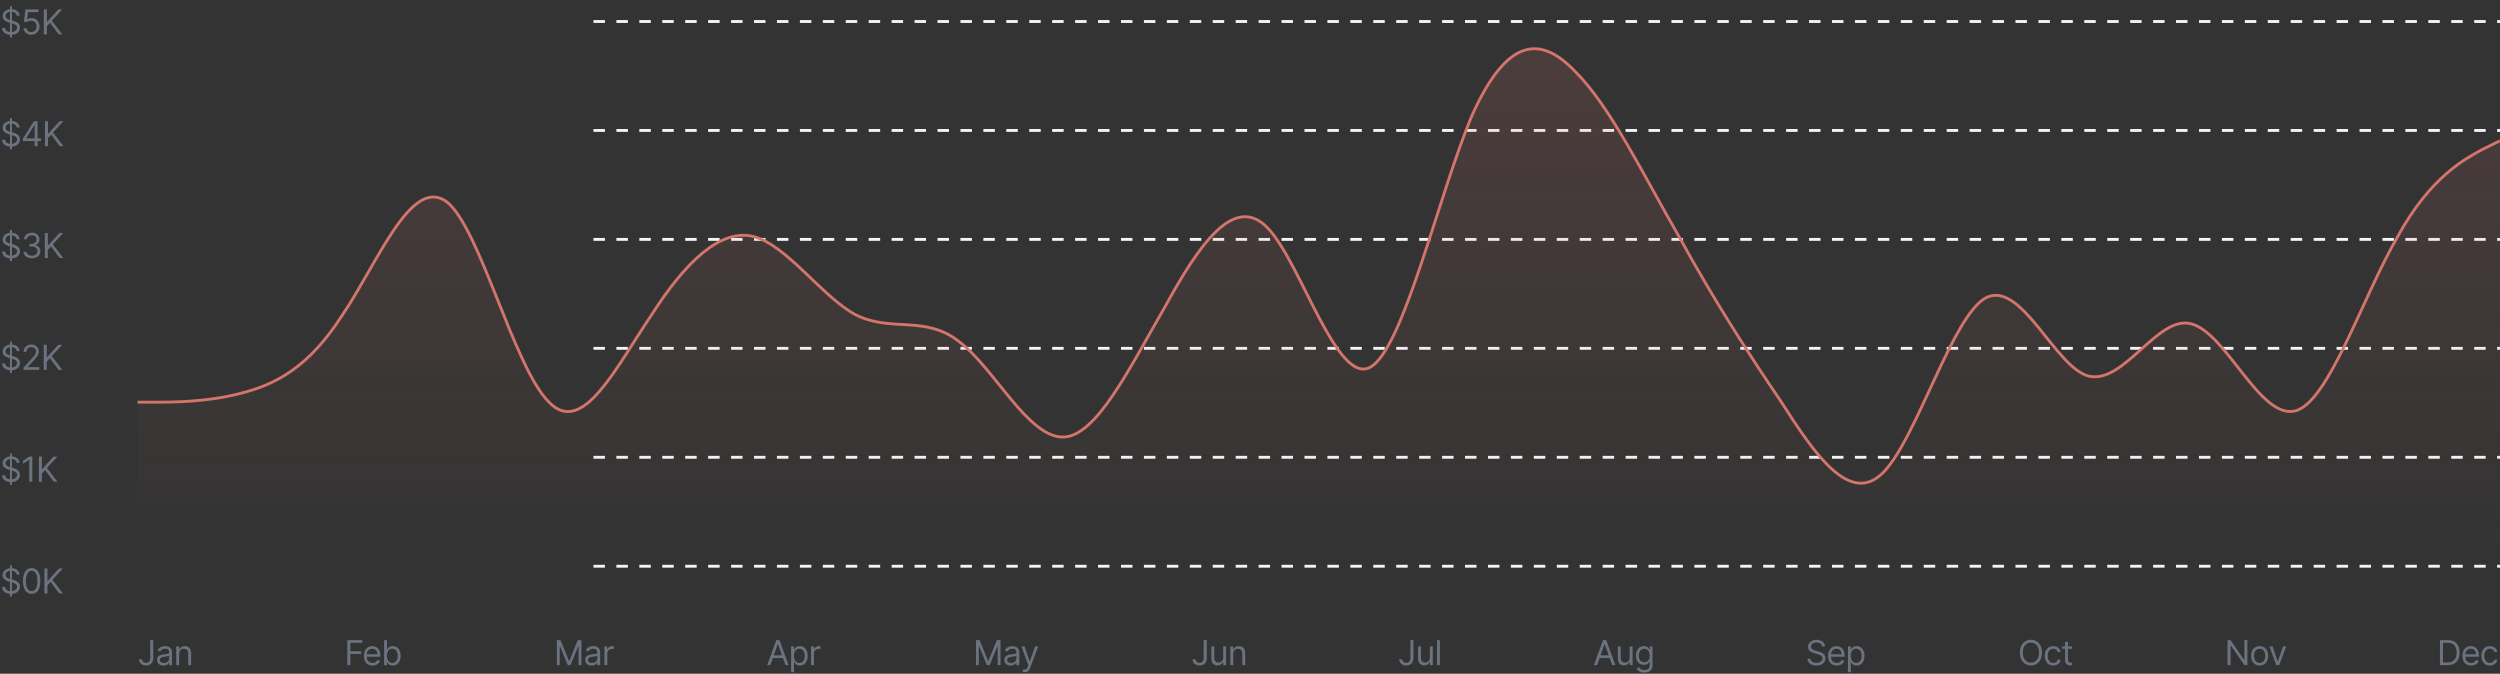 <svg width="872" height="235" viewBox="0 0 872 235" fill="none" xmlns="http://www.w3.org/2000/svg">
<rect x="0" y="0" width="872" height="235" fill="#333333" stroke="none"/>
<g clip-path="url(#clip0_16_2303)">
<path d="M3.477 13.091V2.182H4.176V13.091H3.477ZM5.83 5.455C5.778 5.023 5.571 4.688 5.207 4.449C4.844 4.21 4.398 4.091 3.869 4.091C3.483 4.091 3.145 4.153 2.855 4.278C2.568 4.403 2.344 4.575 2.182 4.794C2.023 5.013 1.943 5.261 1.943 5.54C1.943 5.773 1.999 5.973 2.109 6.141C2.223 6.305 2.368 6.443 2.544 6.554C2.72 6.662 2.905 6.751 3.098 6.822C3.291 6.891 3.469 6.946 3.631 6.989L4.517 7.227C4.744 7.287 4.997 7.369 5.276 7.474C5.557 7.58 5.825 7.723 6.081 7.905C6.339 8.084 6.553 8.314 6.72 8.595C6.888 8.876 6.972 9.222 6.972 9.631C6.972 10.102 6.848 10.528 6.601 10.909C6.357 11.29 5.999 11.592 5.527 11.817C5.058 12.041 4.489 12.153 3.818 12.153C3.193 12.153 2.652 12.053 2.195 11.851C1.74 11.649 1.382 11.368 1.121 11.007C0.862 10.646 0.716 10.227 0.682 9.75H1.773C1.801 10.079 1.912 10.352 2.105 10.568C2.301 10.781 2.548 10.94 2.847 11.046C3.148 11.148 3.472 11.199 3.818 11.199C4.222 11.199 4.584 11.133 4.905 11.003C5.226 10.869 5.48 10.685 5.668 10.449C5.855 10.21 5.949 9.932 5.949 9.614C5.949 9.324 5.868 9.088 5.706 8.906C5.544 8.724 5.331 8.577 5.067 8.463C4.803 8.349 4.517 8.25 4.21 8.165L3.136 7.858C2.455 7.662 1.915 7.382 1.517 7.018C1.119 6.655 0.92 6.179 0.92 5.591C0.92 5.102 1.053 4.676 1.317 4.312C1.584 3.946 1.942 3.662 2.391 3.46C2.842 3.256 3.347 3.153 3.903 3.153C4.466 3.153 4.966 3.254 5.403 3.456C5.841 3.655 6.188 3.928 6.443 4.274C6.702 4.621 6.838 5.014 6.852 5.455H5.83ZM10.923 12.119C10.423 12.119 9.973 12.02 9.572 11.821C9.172 11.622 8.851 11.349 8.609 11.003C8.368 10.656 8.236 10.261 8.213 9.818H9.236C9.275 10.213 9.454 10.54 9.772 10.798C10.094 11.054 10.477 11.182 10.923 11.182C11.281 11.182 11.599 11.098 11.878 10.93C12.159 10.763 12.379 10.533 12.538 10.24C12.7 9.945 12.781 9.611 12.781 9.239C12.781 8.858 12.697 8.518 12.53 8.22C12.365 7.919 12.137 7.682 11.848 7.509C11.558 7.335 11.227 7.247 10.855 7.244C10.588 7.241 10.314 7.283 10.032 7.368C9.751 7.45 9.52 7.557 9.338 7.688L8.349 7.568L8.878 3.273H13.412V4.21H9.764L9.457 6.784H9.508C9.687 6.642 9.912 6.524 10.181 6.43C10.451 6.337 10.733 6.29 11.025 6.29C11.559 6.29 12.035 6.418 12.453 6.673C12.873 6.926 13.203 7.273 13.441 7.713C13.683 8.153 13.804 8.656 13.804 9.222C13.804 9.778 13.679 10.276 13.429 10.713C13.181 11.148 12.841 11.492 12.406 11.744C11.971 11.994 11.477 12.119 10.923 12.119ZM15.29 12V3.273H16.347V7.602H16.449L20.369 3.273H21.75L18.085 7.21L21.75 12H20.472L17.438 7.943L16.347 9.17V12H15.29Z" fill="#6B7280"/>
<path d="M3.477 52.091V41.182H4.176V52.091H3.477ZM5.83 44.455C5.778 44.023 5.571 43.688 5.207 43.449C4.844 43.21 4.398 43.091 3.869 43.091C3.483 43.091 3.145 43.153 2.855 43.278C2.568 43.403 2.344 43.575 2.182 43.794C2.023 44.013 1.943 44.261 1.943 44.54C1.943 44.773 1.999 44.973 2.109 45.141C2.223 45.305 2.368 45.443 2.544 45.554C2.72 45.662 2.905 45.751 3.098 45.822C3.291 45.891 3.469 45.946 3.631 45.989L4.517 46.227C4.744 46.287 4.997 46.369 5.276 46.474C5.557 46.58 5.825 46.723 6.081 46.905C6.339 47.084 6.553 47.314 6.72 47.595C6.888 47.876 6.972 48.222 6.972 48.631C6.972 49.102 6.848 49.528 6.601 49.909C6.357 50.29 5.999 50.592 5.527 50.817C5.058 51.041 4.489 51.153 3.818 51.153C3.193 51.153 2.652 51.053 2.195 50.851C1.74 50.649 1.382 50.368 1.121 50.007C0.862 49.646 0.716 49.227 0.682 48.75H1.773C1.801 49.08 1.912 49.352 2.105 49.568C2.301 49.781 2.548 49.94 2.847 50.045C3.148 50.148 3.472 50.199 3.818 50.199C4.222 50.199 4.584 50.133 4.905 50.003C5.226 49.869 5.48 49.685 5.668 49.449C5.855 49.21 5.949 48.932 5.949 48.614C5.949 48.324 5.868 48.088 5.706 47.906C5.544 47.724 5.331 47.577 5.067 47.463C4.803 47.349 4.517 47.25 4.21 47.165L3.136 46.858C2.455 46.662 1.915 46.382 1.517 46.019C1.119 45.655 0.92 45.179 0.92 44.591C0.92 44.102 1.053 43.676 1.317 43.312C1.584 42.946 1.942 42.662 2.391 42.46C2.842 42.256 3.347 42.153 3.903 42.153C4.466 42.153 4.966 42.254 5.403 42.456C5.841 42.655 6.188 42.928 6.443 43.274C6.702 43.621 6.838 44.014 6.852 44.455H5.83ZM7.991 49.21V48.341L11.826 42.273H12.457V43.619H12.031L9.133 48.205V48.273H14.298V49.21H7.991ZM12.099 51V48.946V48.541V42.273H13.105V51H12.099ZM15.688 51V42.273H16.745V46.602H16.848L20.768 42.273H22.149L18.484 46.21L22.149 51H20.87L17.836 46.943L16.745 48.17V51H15.688Z" fill="#6B7280"/>
<path d="M3.477 91.091V80.182H4.176V91.091H3.477ZM5.83 83.454C5.778 83.023 5.571 82.688 5.207 82.449C4.844 82.21 4.398 82.091 3.869 82.091C3.483 82.091 3.145 82.153 2.855 82.278C2.568 82.403 2.344 82.575 2.182 82.794C2.023 83.013 1.943 83.261 1.943 83.54C1.943 83.773 1.999 83.973 2.109 84.141C2.223 84.305 2.368 84.443 2.544 84.554C2.72 84.662 2.905 84.751 3.098 84.822C3.291 84.891 3.469 84.946 3.631 84.989L4.517 85.227C4.744 85.287 4.997 85.369 5.276 85.474C5.557 85.579 5.825 85.723 6.081 85.905C6.339 86.084 6.553 86.314 6.72 86.595C6.888 86.876 6.972 87.222 6.972 87.631C6.972 88.102 6.848 88.528 6.601 88.909C6.357 89.29 5.999 89.592 5.527 89.817C5.058 90.041 4.489 90.153 3.818 90.153C3.193 90.153 2.652 90.053 2.195 89.851C1.74 89.649 1.382 89.368 1.121 89.007C0.862 88.646 0.716 88.227 0.682 87.75H1.773C1.801 88.079 1.912 88.352 2.105 88.568C2.301 88.781 2.548 88.94 2.847 89.046C3.148 89.148 3.472 89.199 3.818 89.199C4.222 89.199 4.584 89.133 4.905 89.003C5.226 88.869 5.48 88.685 5.668 88.449C5.855 88.21 5.949 87.932 5.949 87.614C5.949 87.324 5.868 87.088 5.706 86.906C5.544 86.724 5.331 86.577 5.067 86.463C4.803 86.349 4.517 86.25 4.21 86.165L3.136 85.858C2.455 85.662 1.915 85.382 1.517 85.019C1.119 84.655 0.92 84.179 0.92 83.591C0.92 83.102 1.053 82.676 1.317 82.312C1.584 81.946 1.942 81.662 2.391 81.46C2.842 81.256 3.347 81.153 3.903 81.153C4.466 81.153 4.966 81.254 5.403 81.456C5.841 81.655 6.188 81.928 6.443 82.274C6.702 82.621 6.838 83.014 6.852 83.454H5.83ZM11.145 90.119C10.582 90.119 10.081 90.023 9.64 89.829C9.203 89.636 8.855 89.368 8.596 89.024C8.341 88.678 8.201 88.276 8.179 87.818H9.253C9.275 88.099 9.372 88.342 9.542 88.547C9.713 88.749 9.936 88.905 10.211 89.016C10.487 89.126 10.792 89.182 11.128 89.182C11.503 89.182 11.835 89.117 12.125 88.986C12.415 88.855 12.642 88.673 12.806 88.44C12.971 88.207 13.054 87.938 13.054 87.631C13.054 87.31 12.974 87.027 12.815 86.783C12.656 86.535 12.423 86.342 12.116 86.203C11.809 86.064 11.434 85.994 10.991 85.994H10.292V85.057H10.991C11.338 85.057 11.642 84.994 11.903 84.869C12.167 84.744 12.373 84.568 12.521 84.341C12.672 84.114 12.747 83.847 12.747 83.54C12.747 83.244 12.681 82.987 12.551 82.769C12.42 82.55 12.236 82.379 11.997 82.257C11.761 82.135 11.483 82.074 11.162 82.074C10.861 82.074 10.576 82.129 10.309 82.24C10.045 82.348 9.829 82.506 9.662 82.713C9.494 82.918 9.403 83.165 9.389 83.454H8.366C8.383 82.997 8.521 82.597 8.78 82.253C9.038 81.906 9.376 81.636 9.794 81.443C10.214 81.25 10.676 81.153 11.179 81.153C11.719 81.153 12.181 81.263 12.568 81.481C12.954 81.697 13.251 81.983 13.459 82.338C13.666 82.693 13.77 83.077 13.77 83.489C13.77 83.98 13.64 84.399 13.382 84.746C13.126 85.092 12.778 85.332 12.338 85.466V85.534C12.889 85.625 13.319 85.859 13.629 86.237C13.939 86.612 14.094 87.077 14.094 87.631C14.094 88.105 13.964 88.531 13.706 88.909C13.45 89.284 13.101 89.579 12.657 89.796C12.214 90.011 11.71 90.119 11.145 90.119ZM15.63 90V81.273H16.687V85.602H16.789L20.709 81.273H22.09L18.425 85.21L22.09 90H20.812L17.777 85.943L16.687 87.171V90H15.63Z" fill="#6B7280"/>
<path d="M3.477 130.091V119.182H4.176V130.091H3.477ZM5.83 122.455C5.778 122.023 5.571 121.688 5.207 121.449C4.844 121.21 4.398 121.091 3.869 121.091C3.483 121.091 3.145 121.153 2.855 121.278C2.568 121.403 2.344 121.575 2.182 121.794C2.023 122.013 1.943 122.261 1.943 122.54C1.943 122.773 1.999 122.973 2.109 123.141C2.223 123.305 2.368 123.443 2.544 123.554C2.72 123.662 2.905 123.751 3.098 123.822C3.291 123.891 3.469 123.946 3.631 123.989L4.517 124.227C4.744 124.287 4.997 124.369 5.276 124.474C5.557 124.58 5.825 124.723 6.081 124.905C6.339 125.084 6.553 125.314 6.72 125.595C6.888 125.876 6.972 126.222 6.972 126.631C6.972 127.102 6.848 127.528 6.601 127.909C6.357 128.29 5.999 128.592 5.527 128.817C5.058 129.041 4.489 129.153 3.818 129.153C3.193 129.153 2.652 129.053 2.195 128.851C1.74 128.649 1.382 128.368 1.121 128.007C0.862 127.646 0.716 127.227 0.682 126.75H1.773C1.801 127.08 1.912 127.352 2.105 127.568C2.301 127.781 2.548 127.94 2.847 128.045C3.148 128.148 3.472 128.199 3.818 128.199C4.222 128.199 4.584 128.134 4.905 128.003C5.226 127.869 5.48 127.685 5.668 127.449C5.855 127.21 5.949 126.932 5.949 126.614C5.949 126.324 5.868 126.088 5.706 125.906C5.544 125.724 5.331 125.577 5.067 125.463C4.803 125.349 4.517 125.25 4.21 125.165L3.136 124.858C2.455 124.662 1.915 124.382 1.517 124.018C1.119 123.655 0.92 123.179 0.92 122.591C0.92 122.102 1.053 121.676 1.317 121.312C1.584 120.946 1.942 120.662 2.391 120.46C2.842 120.256 3.347 120.153 3.903 120.153C4.466 120.153 4.966 120.254 5.403 120.456C5.841 120.655 6.188 120.928 6.443 121.274C6.702 121.621 6.838 122.014 6.852 122.455H5.83ZM8.196 129V128.233L11.076 125.08C11.415 124.71 11.693 124.389 11.912 124.116C12.13 123.841 12.292 123.582 12.398 123.341C12.505 123.097 12.559 122.841 12.559 122.574C12.559 122.267 12.486 122.001 12.338 121.777C12.193 121.553 11.994 121.379 11.741 121.257C11.488 121.135 11.204 121.074 10.889 121.074C10.554 121.074 10.261 121.143 10.011 121.283C9.764 121.419 9.572 121.611 9.436 121.858C9.302 122.105 9.236 122.395 9.236 122.727H8.23C8.23 122.216 8.348 121.767 8.584 121.381C8.819 120.994 9.14 120.693 9.547 120.477C9.956 120.261 10.415 120.153 10.923 120.153C11.434 120.153 11.887 120.261 12.282 120.477C12.677 120.693 12.987 120.984 13.211 121.351C13.436 121.717 13.548 122.125 13.548 122.574C13.548 122.895 13.49 123.209 13.373 123.516C13.26 123.82 13.061 124.159 12.777 124.534C12.495 124.906 12.105 125.361 11.605 125.898L9.645 127.994V128.062H13.701V129H8.196ZM15.255 129V120.273H16.312V124.602H16.414L20.334 120.273H21.715L18.05 124.21L21.715 129H20.437L17.402 124.943L16.312 126.17V129H15.255Z" fill="#6B7280"/>
<path d="M3.477 169.091V158.182H4.176V169.091H3.477ZM5.83 161.455C5.778 161.023 5.571 160.688 5.207 160.449C4.844 160.21 4.398 160.091 3.869 160.091C3.483 160.091 3.145 160.153 2.855 160.278C2.568 160.403 2.344 160.575 2.182 160.794C2.023 161.013 1.943 161.261 1.943 161.54C1.943 161.773 1.999 161.973 2.109 162.141C2.223 162.305 2.368 162.443 2.544 162.554C2.72 162.662 2.905 162.751 3.098 162.822C3.291 162.891 3.469 162.946 3.631 162.989L4.517 163.227C4.744 163.287 4.997 163.369 5.276 163.474C5.557 163.58 5.825 163.723 6.081 163.905C6.339 164.084 6.553 164.314 6.72 164.595C6.888 164.876 6.972 165.222 6.972 165.631C6.972 166.102 6.848 166.528 6.601 166.909C6.357 167.29 5.999 167.592 5.527 167.817C5.058 168.041 4.489 168.153 3.818 168.153C3.193 168.153 2.652 168.053 2.195 167.851C1.74 167.649 1.382 167.368 1.121 167.007C0.862 166.646 0.716 166.227 0.682 165.75H1.773C1.801 166.08 1.912 166.352 2.105 166.568C2.301 166.781 2.548 166.94 2.847 167.045C3.148 167.148 3.472 167.199 3.818 167.199C4.222 167.199 4.584 167.134 4.905 167.003C5.226 166.869 5.48 166.685 5.668 166.449C5.855 166.21 5.949 165.932 5.949 165.614C5.949 165.324 5.868 165.088 5.706 164.906C5.544 164.724 5.331 164.577 5.067 164.463C4.803 164.349 4.517 164.25 4.21 164.165L3.136 163.858C2.455 163.662 1.915 163.382 1.517 163.018C1.119 162.655 0.92 162.179 0.92 161.591C0.92 161.102 1.053 160.676 1.317 160.312C1.584 159.946 1.942 159.662 2.391 159.46C2.842 159.256 3.347 159.153 3.903 159.153C4.466 159.153 4.966 159.254 5.403 159.456C5.841 159.655 6.188 159.928 6.443 160.274C6.702 160.621 6.838 161.014 6.852 161.455H5.83ZM11.264 159.273V168H10.207V160.381H10.156L8.025 161.795V160.722L10.207 159.273H11.264ZM13.567 168V159.273H14.624V163.602H14.726L18.647 159.273H20.027L16.363 163.21L20.027 168H18.749L15.715 163.943L14.624 165.17V168H13.567Z" fill="#6B7280"/>
<path d="M3.477 208.091V197.182H4.176V208.091H3.477ZM5.83 200.455C5.778 200.023 5.571 199.688 5.207 199.449C4.844 199.21 4.398 199.091 3.869 199.091C3.483 199.091 3.145 199.153 2.855 199.278C2.568 199.403 2.344 199.575 2.182 199.794C2.023 200.013 1.943 200.261 1.943 200.54C1.943 200.773 1.999 200.973 2.109 201.141C2.223 201.305 2.368 201.443 2.544 201.554C2.72 201.662 2.905 201.751 3.098 201.822C3.291 201.891 3.469 201.946 3.631 201.989L4.517 202.227C4.744 202.287 4.997 202.369 5.276 202.474C5.557 202.58 5.825 202.723 6.081 202.905C6.339 203.084 6.553 203.314 6.72 203.595C6.888 203.876 6.972 204.222 6.972 204.631C6.972 205.102 6.848 205.528 6.601 205.909C6.357 206.29 5.999 206.592 5.527 206.817C5.058 207.041 4.489 207.153 3.818 207.153C3.193 207.153 2.652 207.053 2.195 206.851C1.74 206.649 1.382 206.368 1.121 206.007C0.862 205.646 0.716 205.227 0.682 204.75H1.773C1.801 205.08 1.912 205.352 2.105 205.568C2.301 205.781 2.548 205.94 2.847 206.045C3.148 206.148 3.472 206.199 3.818 206.199C4.222 206.199 4.584 206.134 4.905 206.003C5.226 205.869 5.48 205.685 5.668 205.449C5.855 205.21 5.949 204.932 5.949 204.614C5.949 204.324 5.868 204.088 5.706 203.906C5.544 203.724 5.331 203.577 5.067 203.463C4.803 203.349 4.517 203.25 4.21 203.165L3.136 202.858C2.455 202.662 1.915 202.382 1.517 202.018C1.119 201.655 0.92 201.179 0.92 200.591C0.92 200.102 1.053 199.676 1.317 199.312C1.584 198.946 1.942 198.662 2.391 198.46C2.842 198.256 3.347 198.153 3.903 198.153C4.466 198.153 4.966 198.254 5.403 198.456C5.841 198.655 6.188 198.928 6.443 199.274C6.702 199.621 6.838 200.014 6.852 200.455H5.83ZM11.042 207.119C10.4 207.119 9.853 206.945 9.402 206.595C8.95 206.243 8.605 205.733 8.366 205.065C8.128 204.395 8.008 203.585 8.008 202.636C8.008 201.693 8.128 200.888 8.366 200.22C8.608 199.55 8.954 199.038 9.406 198.686C9.861 198.331 10.406 198.153 11.042 198.153C11.679 198.153 12.223 198.331 12.674 198.686C13.129 199.038 13.476 199.55 13.714 200.22C13.956 200.888 14.076 201.693 14.076 202.636C14.076 203.585 13.957 204.395 13.719 205.065C13.48 205.733 13.135 206.243 12.683 206.595C12.231 206.945 11.684 207.119 11.042 207.119ZM11.042 206.182C11.679 206.182 12.173 205.875 12.525 205.261C12.878 204.648 13.054 203.773 13.054 202.636C13.054 201.881 12.973 201.237 12.811 200.706C12.652 200.175 12.422 199.77 12.12 199.491C11.822 199.213 11.463 199.074 11.042 199.074C10.412 199.074 9.919 199.385 9.564 200.007C9.209 200.626 9.031 201.503 9.031 202.636C9.031 203.392 9.111 204.034 9.27 204.562C9.429 205.091 9.657 205.493 9.956 205.768C10.257 206.044 10.619 206.182 11.042 206.182ZM15.489 207V198.273H16.546V202.602H16.648L20.569 198.273H21.949L18.285 202.21L21.949 207H20.671L17.637 202.943L16.546 204.17V207H15.489Z" fill="#6B7280"/>
<path d="M52.398 223.273H53.455V229.511C53.455 230.068 53.352 230.541 53.148 230.93C52.943 231.32 52.655 231.615 52.283 231.817C51.91 232.018 51.472 232.119 50.966 232.119C50.489 232.119 50.064 232.033 49.692 231.859C49.32 231.683 49.027 231.433 48.814 231.109C48.601 230.786 48.494 230.401 48.494 229.955H49.534C49.534 230.202 49.595 230.418 49.717 230.602C49.842 230.784 50.013 230.926 50.229 231.028C50.445 231.131 50.69 231.182 50.966 231.182C51.27 231.182 51.528 231.118 51.742 230.99C51.955 230.862 52.117 230.675 52.227 230.428C52.341 230.178 52.398 229.872 52.398 229.511V223.273ZM57.002 232.153C56.587 232.153 56.211 232.075 55.873 231.919C55.535 231.76 55.266 231.531 55.068 231.233C54.869 230.932 54.769 230.568 54.769 230.142C54.769 229.767 54.843 229.463 54.991 229.23C55.139 228.994 55.336 228.81 55.583 228.676C55.83 228.543 56.103 228.443 56.401 228.378C56.703 228.31 57.005 228.256 57.309 228.216C57.707 228.165 58.029 228.126 58.276 228.101C58.526 228.072 58.708 228.026 58.822 227.96C58.938 227.895 58.996 227.781 58.996 227.619V227.585C58.996 227.165 58.882 226.838 58.651 226.605C58.424 226.372 58.079 226.256 57.616 226.256C57.136 226.256 56.759 226.361 56.487 226.571C56.214 226.781 56.022 227.006 55.911 227.244L54.957 226.903C55.127 226.506 55.355 226.196 55.639 225.974C55.925 225.75 56.238 225.594 56.576 225.506C56.917 225.415 57.252 225.369 57.582 225.369C57.792 225.369 58.033 225.395 58.306 225.446C58.582 225.494 58.847 225.595 59.103 225.749C59.362 225.902 59.576 226.134 59.746 226.443C59.917 226.753 60.002 227.168 60.002 227.688V232H58.996V231.114H58.945C58.877 231.256 58.764 231.408 58.605 231.57C58.445 231.732 58.234 231.869 57.969 231.983C57.705 232.097 57.383 232.153 57.002 232.153ZM57.156 231.25C57.553 231.25 57.889 231.172 58.161 231.016C58.437 230.859 58.644 230.658 58.783 230.411C58.925 230.163 58.996 229.903 58.996 229.631V228.71C58.954 228.761 58.86 228.808 58.715 228.851C58.573 228.891 58.408 228.926 58.221 228.957C58.036 228.986 57.856 229.011 57.68 229.034C57.507 229.054 57.366 229.071 57.258 229.085C56.996 229.119 56.752 229.175 56.525 229.251C56.3 229.325 56.119 229.437 55.98 229.588C55.843 229.736 55.775 229.937 55.775 230.193C55.775 230.543 55.904 230.807 56.163 230.986C56.424 231.162 56.755 231.25 57.156 231.25ZM62.483 228.062V232H61.478V225.455H62.449V226.477H62.535C62.688 226.145 62.921 225.878 63.233 225.676C63.546 225.472 63.949 225.369 64.444 225.369C64.887 225.369 65.275 225.46 65.607 225.642C65.939 225.821 66.198 226.094 66.383 226.46C66.567 226.824 66.66 227.284 66.66 227.841V232H65.654V227.909C65.654 227.395 65.52 226.994 65.253 226.707C64.986 226.418 64.62 226.273 64.154 226.273C63.833 226.273 63.546 226.342 63.293 226.482C63.043 226.621 62.846 226.824 62.701 227.091C62.556 227.358 62.483 227.682 62.483 228.062Z" fill="#6B7280"/>
<path d="M121.148 232V223.273H126.381V224.21H122.205V227.159H125.989V228.097H122.205V232H121.148ZM129.958 232.136C129.328 232.136 128.783 231.997 128.326 231.719C127.872 231.438 127.521 231.045 127.274 230.543C127.029 230.037 126.907 229.449 126.907 228.778C126.907 228.108 127.029 227.517 127.274 227.006C127.521 226.491 127.864 226.091 128.305 225.804C128.748 225.514 129.265 225.369 129.856 225.369C130.197 225.369 130.533 225.426 130.866 225.54C131.198 225.653 131.501 225.838 131.774 226.094C132.046 226.347 132.264 226.682 132.426 227.099C132.587 227.517 132.668 228.031 132.668 228.642V229.068H127.623V228.199H131.646C131.646 227.83 131.572 227.5 131.424 227.21C131.279 226.92 131.072 226.692 130.802 226.524C130.535 226.357 130.22 226.273 129.856 226.273C129.455 226.273 129.109 226.372 128.816 226.571C128.526 226.767 128.303 227.023 128.147 227.338C127.991 227.653 127.913 227.991 127.913 228.352V228.932C127.913 229.426 127.998 229.845 128.168 230.189C128.342 230.53 128.582 230.79 128.889 230.969C129.195 231.145 129.552 231.233 129.958 231.233C130.222 231.233 130.461 231.196 130.674 231.122C130.89 231.045 131.076 230.932 131.232 230.781C131.389 230.628 131.509 230.437 131.595 230.21L132.566 230.483C132.464 230.812 132.292 231.102 132.051 231.352C131.809 231.599 131.511 231.793 131.156 231.932C130.801 232.068 130.401 232.136 129.958 232.136ZM133.975 232V223.273H134.98V226.494H135.066C135.139 226.381 135.242 226.236 135.372 226.06C135.506 225.881 135.696 225.722 135.943 225.582C136.193 225.44 136.531 225.369 136.958 225.369C137.509 225.369 137.994 225.507 138.415 225.783C138.835 226.058 139.164 226.449 139.399 226.955C139.635 227.46 139.753 228.057 139.753 228.744C139.753 229.438 139.635 230.038 139.399 230.547C139.164 231.053 138.837 231.445 138.419 231.723C138.002 231.999 137.52 232.136 136.975 232.136C136.554 232.136 136.218 232.067 135.965 231.928C135.712 231.786 135.517 231.625 135.381 231.446C135.244 231.264 135.139 231.114 135.066 230.994H134.946V232H133.975ZM134.963 228.727C134.963 229.222 135.036 229.658 135.181 230.036C135.325 230.411 135.537 230.705 135.816 230.918C136.094 231.128 136.435 231.233 136.838 231.233C137.259 231.233 137.61 231.122 137.891 230.901C138.175 230.676 138.388 230.375 138.53 229.997C138.675 229.616 138.747 229.193 138.747 228.727C138.747 228.267 138.676 227.852 138.534 227.483C138.395 227.111 138.183 226.817 137.899 226.601C137.618 226.382 137.264 226.273 136.838 226.273C136.429 226.273 136.085 226.376 135.807 226.584C135.529 226.788 135.318 227.075 135.176 227.445C135.034 227.811 134.963 228.239 134.963 228.727Z" fill="#6B7280"/>
<path d="M194.239 223.273H195.5L198.466 230.517H198.568L201.534 223.273H202.795V232H201.807V225.369H201.722L198.994 232H198.04L195.313 225.369H195.227V232H194.239V223.273ZM206.344 232.153C205.929 232.153 205.553 232.075 205.215 231.919C204.877 231.76 204.608 231.531 204.41 231.233C204.211 230.932 204.111 230.568 204.111 230.142C204.111 229.767 204.185 229.463 204.333 229.23C204.481 228.994 204.678 228.81 204.925 228.676C205.172 228.543 205.445 228.443 205.743 228.378C206.044 228.31 206.347 228.256 206.651 228.216C207.049 228.165 207.371 228.126 207.618 228.101C207.868 228.072 208.05 228.026 208.164 227.96C208.28 227.895 208.339 227.781 208.339 227.619V227.585C208.339 227.165 208.223 226.838 207.993 226.605C207.766 226.372 207.421 226.256 206.958 226.256C206.478 226.256 206.101 226.361 205.829 226.571C205.556 226.781 205.364 227.006 205.253 227.244L204.299 226.903C204.469 226.506 204.696 226.196 204.981 225.974C205.267 225.75 205.58 225.594 205.918 225.506C206.259 225.415 206.594 225.369 206.924 225.369C207.134 225.369 207.375 225.395 207.648 225.446C207.924 225.494 208.189 225.595 208.445 225.749C208.704 225.902 208.918 226.134 209.089 226.443C209.259 226.753 209.344 227.168 209.344 227.688V232H208.339V231.114H208.287C208.219 231.256 208.106 231.408 207.946 231.57C207.787 231.732 207.576 231.869 207.312 231.983C207.047 232.097 206.725 232.153 206.344 232.153ZM206.498 231.25C206.895 231.25 207.231 231.172 207.503 231.016C207.779 230.859 207.986 230.658 208.125 230.411C208.267 230.163 208.339 229.903 208.339 229.631V228.71C208.296 228.761 208.202 228.808 208.057 228.851C207.915 228.891 207.75 228.926 207.563 228.957C207.378 228.986 207.198 229.011 207.022 229.034C206.848 229.054 206.708 229.071 206.6 229.085C206.339 229.119 206.094 229.175 205.867 229.251C205.642 229.325 205.461 229.437 205.321 229.588C205.185 229.736 205.117 229.937 205.117 230.193C205.117 230.543 205.246 230.807 205.505 230.986C205.766 231.162 206.097 231.25 206.498 231.25ZM210.82 232V225.455H211.791V226.443H211.86C211.979 226.119 212.195 225.857 212.507 225.655C212.82 225.453 213.172 225.352 213.564 225.352C213.638 225.352 213.73 225.354 213.841 225.357C213.952 225.359 214.036 225.364 214.093 225.369V226.392C214.058 226.384 213.98 226.371 213.858 226.354C213.739 226.334 213.612 226.324 213.479 226.324C213.161 226.324 212.877 226.391 212.627 226.524C212.379 226.655 212.183 226.837 212.039 227.07C211.896 227.3 211.825 227.562 211.825 227.858V232H210.82Z" fill="#6B7280"/>
<path d="M268.687 232H267.58L270.784 223.273H271.875L275.08 232H273.972L271.364 224.653H271.295L268.687 232ZM269.097 228.591H273.562V229.528H269.097V228.591ZM275.943 234.455V225.455H276.914V226.494H277.033C277.107 226.381 277.21 226.236 277.34 226.06C277.474 225.881 277.664 225.722 277.911 225.582C278.161 225.44 278.499 225.369 278.925 225.369C279.477 225.369 279.962 225.507 280.383 225.783C280.803 226.058 281.131 226.449 281.367 226.955C281.603 227.46 281.721 228.057 281.721 228.744C281.721 229.438 281.603 230.038 281.367 230.547C281.131 231.053 280.805 231.445 280.387 231.723C279.97 231.999 279.488 232.136 278.943 232.136C278.522 232.136 278.185 232.067 277.933 231.928C277.68 231.786 277.485 231.625 277.349 231.446C277.212 231.264 277.107 231.114 277.033 230.994H276.948V234.455H275.943ZM276.931 228.727C276.931 229.222 277.004 229.658 277.149 230.036C277.293 230.411 277.505 230.705 277.783 230.918C278.062 231.128 278.403 231.233 278.806 231.233C279.227 231.233 279.577 231.122 279.859 230.901C280.143 230.676 280.356 230.375 280.498 229.997C280.643 229.616 280.715 229.193 280.715 228.727C280.715 228.267 280.644 227.852 280.502 227.483C280.363 227.111 280.151 226.817 279.867 226.601C279.586 226.382 279.232 226.273 278.806 226.273C278.397 226.273 278.053 226.376 277.775 226.584C277.497 226.788 277.286 227.075 277.144 227.445C277.002 227.811 276.931 228.239 276.931 228.727ZM282.895 232V225.455H283.867V226.443H283.935C284.054 226.119 284.27 225.857 284.583 225.655C284.895 225.453 285.247 225.352 285.639 225.352C285.713 225.352 285.806 225.354 285.916 225.357C286.027 225.359 286.111 225.364 286.168 225.369V226.392C286.134 226.384 286.056 226.371 285.933 226.354C285.814 226.334 285.688 226.324 285.554 226.324C285.236 226.324 284.952 226.391 284.702 226.524C284.455 226.655 284.259 226.837 284.114 227.07C283.972 227.3 283.901 227.562 283.901 227.858V232H282.895Z" fill="#6B7280"/>
<path d="M340.42 223.273H341.682L344.648 230.517H344.75L347.716 223.273H348.977V232H347.989V225.369H347.903L345.176 232H344.222L341.494 225.369H341.409V232H340.42V223.273ZM352.526 232.153C352.111 232.153 351.735 232.075 351.397 231.919C351.059 231.76 350.79 231.531 350.591 231.233C350.392 230.932 350.293 230.568 350.293 230.142C350.293 229.767 350.367 229.463 350.515 229.23C350.662 228.994 350.86 228.81 351.107 228.676C351.354 228.543 351.627 228.443 351.925 228.378C352.226 228.31 352.529 228.256 352.833 228.216C353.231 228.165 353.553 228.126 353.8 228.101C354.05 228.072 354.232 228.026 354.346 227.96C354.462 227.895 354.52 227.781 354.52 227.619V227.585C354.52 227.165 354.405 226.838 354.175 226.605C353.948 226.372 353.603 226.256 353.14 226.256C352.66 226.256 352.283 226.361 352.01 226.571C351.738 226.781 351.546 227.006 351.435 227.244L350.481 226.903C350.651 226.506 350.878 226.196 351.162 225.974C351.449 225.75 351.762 225.594 352.1 225.506C352.441 225.415 352.776 225.369 353.106 225.369C353.316 225.369 353.557 225.395 353.83 225.446C354.106 225.494 354.371 225.595 354.627 225.749C354.885 225.902 355.1 226.134 355.27 226.443C355.441 226.753 355.526 227.168 355.526 227.688V232H354.52V231.114H354.469C354.401 231.256 354.287 231.408 354.128 231.57C353.969 231.732 353.758 231.869 353.493 231.983C353.229 232.097 352.907 232.153 352.526 232.153ZM352.679 231.25C353.077 231.25 353.412 231.172 353.685 231.016C353.961 230.859 354.168 230.658 354.307 230.411C354.449 230.163 354.52 229.903 354.52 229.631V228.71C354.478 228.761 354.384 228.808 354.239 228.851C354.097 228.891 353.932 228.926 353.745 228.957C353.56 228.986 353.38 229.011 353.204 229.034C353.03 229.054 352.89 229.071 352.782 229.085C352.52 229.119 352.276 229.175 352.049 229.251C351.824 229.325 351.642 229.437 351.503 229.588C351.367 229.736 351.299 229.937 351.299 230.193C351.299 230.543 351.428 230.807 351.687 230.986C351.948 231.162 352.279 231.25 352.679 231.25ZM357.415 234.455C357.245 234.455 357.093 234.44 356.959 234.412C356.825 234.386 356.733 234.361 356.682 234.335L356.938 233.449C357.182 233.511 357.398 233.534 357.585 233.517C357.773 233.5 357.939 233.416 358.084 233.266C358.232 233.118 358.367 232.878 358.489 232.545L358.676 232.034L356.256 225.455H357.347L359.154 230.67H359.222L361.029 225.455H362.12L359.341 232.955C359.216 233.293 359.061 233.572 358.877 233.794C358.692 234.018 358.477 234.185 358.233 234.293C357.992 234.401 357.719 234.455 357.415 234.455Z" fill="#6B7280"/>
<path d="M419.852 223.273H420.909V229.511C420.909 230.068 420.807 230.541 420.602 230.93C420.398 231.32 420.109 231.615 419.737 231.817C419.365 232.018 418.926 232.119 418.42 232.119C417.943 232.119 417.519 232.033 417.146 231.859C416.774 231.683 416.482 231.433 416.269 231.109C416.055 230.786 415.949 230.401 415.949 229.955H416.989C416.989 230.202 417.05 230.418 417.172 230.602C417.297 230.784 417.467 230.926 417.683 231.028C417.899 231.131 418.145 231.182 418.42 231.182C418.724 231.182 418.983 231.118 419.196 230.99C419.409 230.862 419.571 230.675 419.682 230.428C419.795 230.178 419.852 229.872 419.852 229.511V223.273ZM426.656 229.324V225.455H427.661V232H426.656V230.892H426.587C426.434 231.224 426.195 231.507 425.872 231.74C425.548 231.97 425.139 232.085 424.644 232.085C424.235 232.085 423.872 231.996 423.553 231.817C423.235 231.635 422.985 231.362 422.803 230.999C422.622 230.632 422.531 230.17 422.531 229.614V225.455H423.536V229.545C423.536 230.023 423.67 230.403 423.937 230.688C424.207 230.972 424.551 231.114 424.968 231.114C425.218 231.114 425.472 231.05 425.731 230.922C425.992 230.794 426.211 230.598 426.387 230.334C426.566 230.07 426.656 229.733 426.656 229.324ZM430.149 228.062V232H429.143V225.455H430.115V226.477H430.2C430.354 226.145 430.587 225.878 430.899 225.676C431.212 225.472 431.615 225.369 432.109 225.369C432.552 225.369 432.94 225.46 433.273 225.642C433.605 225.821 433.863 226.094 434.048 226.46C434.233 226.824 434.325 227.284 434.325 227.841V232H433.319V227.909C433.319 227.395 433.186 226.994 432.919 226.707C432.652 226.418 432.285 226.273 431.819 226.273C431.498 226.273 431.212 226.342 430.959 226.482C430.709 226.621 430.511 226.824 430.366 227.091C430.221 227.358 430.149 227.682 430.149 228.062Z" fill="#6B7280"/>
<path d="M491.943 223.273H493V229.511C493 230.068 492.898 230.541 492.693 230.93C492.489 231.32 492.2 231.615 491.828 231.817C491.456 232.018 491.017 232.119 490.511 232.119C490.034 232.119 489.609 232.033 489.237 231.859C488.865 231.683 488.572 231.433 488.359 231.109C488.146 230.786 488.04 230.401 488.04 229.955H489.08C489.08 230.202 489.141 230.418 489.263 230.602C489.388 230.784 489.558 230.926 489.774 231.028C489.99 231.131 490.236 231.182 490.511 231.182C490.815 231.182 491.074 231.118 491.287 230.99C491.5 230.862 491.662 230.675 491.773 230.428C491.886 230.178 491.943 229.872 491.943 229.511V223.273ZM498.747 229.324V225.455H499.752V232H498.747V230.892H498.678C498.525 231.224 498.286 231.507 497.962 231.74C497.639 231.97 497.23 232.085 496.735 232.085C496.326 232.085 495.962 231.996 495.644 231.817C495.326 231.635 495.076 231.362 494.894 230.999C494.712 230.632 494.622 230.17 494.622 229.614V225.455H495.627V229.545C495.627 230.023 495.761 230.403 496.028 230.688C496.298 230.972 496.641 231.114 497.059 231.114C497.309 231.114 497.563 231.05 497.822 230.922C498.083 230.794 498.302 230.598 498.478 230.334C498.657 230.07 498.747 229.733 498.747 229.324ZM502.24 223.273V232H501.234V223.273H502.24Z" fill="#6B7280"/>
<path d="M557.051 232H555.943L559.148 223.273H560.239L563.443 232H562.335L559.727 224.653H559.659L557.051 232ZM557.46 228.591H561.926V229.528H557.46V228.591ZM568.431 229.324V225.455H569.437V232H568.431V230.892H568.363C568.21 231.224 567.971 231.507 567.647 231.74C567.323 231.97 566.914 232.085 566.42 232.085C566.011 232.085 565.647 231.996 565.329 231.817C565.011 231.635 564.761 231.362 564.579 230.999C564.397 230.632 564.306 230.17 564.306 229.614V225.455H565.312V229.545C565.312 230.023 565.445 230.403 565.712 230.688C565.982 230.972 566.326 231.114 566.744 231.114C566.994 231.114 567.248 231.05 567.506 230.922C567.768 230.794 567.987 230.598 568.163 230.334C568.342 230.07 568.431 229.733 568.431 229.324ZM573.561 234.591C573.075 234.591 572.657 234.528 572.308 234.403C571.959 234.281 571.667 234.119 571.434 233.918C571.204 233.719 571.021 233.506 570.885 233.278L571.686 232.716C571.777 232.835 571.892 232.972 572.031 233.125C572.17 233.281 572.361 233.416 572.602 233.53C572.846 233.646 573.166 233.705 573.561 233.705C574.089 233.705 574.525 233.577 574.869 233.321C575.213 233.065 575.385 232.665 575.385 232.119V230.79H575.3C575.226 230.909 575.121 231.057 574.984 231.233C574.851 231.406 574.657 231.561 574.405 231.697C574.155 231.831 573.817 231.898 573.39 231.898C572.862 231.898 572.388 231.773 571.967 231.523C571.55 231.273 571.219 230.909 570.974 230.432C570.733 229.955 570.612 229.375 570.612 228.693C570.612 228.023 570.73 227.439 570.966 226.942C571.202 226.442 571.53 226.055 571.95 225.783C572.371 225.507 572.856 225.369 573.407 225.369C573.834 225.369 574.172 225.44 574.422 225.582C574.675 225.722 574.868 225.881 575.001 226.06C575.138 226.236 575.243 226.381 575.317 226.494H575.419V225.455H576.39V232.188C576.39 232.75 576.263 233.207 576.007 233.56C575.754 233.915 575.413 234.175 574.984 234.339C574.558 234.507 574.084 234.591 573.561 234.591ZM573.527 230.994C573.93 230.994 574.271 230.902 574.55 230.717C574.828 230.533 575.04 230.267 575.184 229.92C575.329 229.574 575.402 229.159 575.402 228.676C575.402 228.205 575.331 227.788 575.189 227.428C575.047 227.067 574.836 226.784 574.558 226.58C574.28 226.375 573.936 226.273 573.527 226.273C573.101 226.273 572.746 226.381 572.461 226.597C572.18 226.812 571.969 227.102 571.827 227.466C571.687 227.83 571.618 228.233 571.618 228.676C571.618 229.131 571.689 229.533 571.831 229.882C571.976 230.229 572.189 230.501 572.47 230.7C572.754 230.896 573.106 230.994 573.527 230.994Z" fill="#6B7280"/>
<path d="M635.557 225.455C635.506 225.023 635.298 224.688 634.935 224.449C634.571 224.21 634.125 224.091 633.597 224.091C633.21 224.091 632.872 224.153 632.582 224.278C632.295 224.403 632.071 224.575 631.909 224.794C631.75 225.013 631.67 225.261 631.67 225.54C631.67 225.773 631.726 225.973 631.837 226.141C631.95 226.305 632.095 226.443 632.271 226.554C632.447 226.662 632.632 226.751 632.825 226.822C633.018 226.891 633.196 226.946 633.358 226.989L634.244 227.227C634.472 227.287 634.724 227.369 635.003 227.474C635.284 227.58 635.553 227.723 635.808 227.905C636.067 228.084 636.28 228.314 636.447 228.595C636.615 228.876 636.699 229.222 636.699 229.631C636.699 230.102 636.575 230.528 636.328 230.909C636.084 231.29 635.726 231.592 635.254 231.817C634.786 232.041 634.216 232.153 633.545 232.153C632.92 232.153 632.379 232.053 631.922 231.851C631.467 231.649 631.109 231.368 630.848 231.007C630.59 230.646 630.443 230.227 630.409 229.75H631.5C631.528 230.08 631.639 230.352 631.832 230.568C632.028 230.781 632.276 230.94 632.574 231.045C632.875 231.148 633.199 231.199 633.545 231.199C633.949 231.199 634.311 231.134 634.632 231.003C634.953 230.869 635.207 230.685 635.395 230.449C635.582 230.21 635.676 229.932 635.676 229.614C635.676 229.324 635.595 229.088 635.433 228.906C635.271 228.724 635.058 228.577 634.794 228.463C634.53 228.349 634.244 228.25 633.938 228.165L632.864 227.858C632.182 227.662 631.642 227.382 631.244 227.018C630.847 226.655 630.648 226.179 630.648 225.591C630.648 225.102 630.78 224.676 631.044 224.312C631.311 223.946 631.669 223.662 632.118 223.46C632.57 223.256 633.074 223.153 633.631 223.153C634.193 223.153 634.693 223.254 635.131 223.456C635.568 223.655 635.915 223.928 636.17 224.274C636.429 224.621 636.565 225.014 636.58 225.455H635.557ZM640.684 232.136C640.054 232.136 639.51 231.997 639.052 231.719C638.598 231.438 638.247 231.045 638 230.543C637.755 230.037 637.633 229.449 637.633 228.778C637.633 228.108 637.755 227.517 638 227.006C638.247 226.491 638.591 226.091 639.031 225.804C639.474 225.514 639.991 225.369 640.582 225.369C640.923 225.369 641.26 225.426 641.592 225.54C641.924 225.653 642.227 225.838 642.5 226.094C642.772 226.347 642.99 226.682 643.152 227.099C643.314 227.517 643.395 228.031 643.395 228.642V229.068H638.349V228.199H642.372C642.372 227.83 642.298 227.5 642.15 227.21C642.005 226.92 641.798 226.692 641.528 226.524C641.261 226.357 640.946 226.273 640.582 226.273C640.182 226.273 639.835 226.372 639.542 226.571C639.253 226.767 639.03 227.023 638.873 227.338C638.717 227.653 638.639 227.991 638.639 228.352V228.932C638.639 229.426 638.724 229.845 638.895 230.189C639.068 230.53 639.308 230.79 639.615 230.969C639.922 231.145 640.278 231.233 640.684 231.233C640.949 231.233 641.187 231.196 641.4 231.122C641.616 231.045 641.802 230.932 641.959 230.781C642.115 230.628 642.236 230.437 642.321 230.21L643.292 230.483C643.19 230.812 643.018 231.102 642.777 231.352C642.535 231.599 642.237 231.793 641.882 231.932C641.527 232.068 641.128 232.136 640.684 232.136ZM644.564 234.455V225.455H645.536V226.494H645.655C645.729 226.381 645.832 226.236 645.962 226.06C646.096 225.881 646.286 225.722 646.533 225.582C646.783 225.44 647.121 225.369 647.547 225.369C648.099 225.369 648.584 225.507 649.005 225.783C649.425 226.058 649.753 226.449 649.989 226.955C650.225 227.46 650.343 228.057 650.343 228.744C650.343 229.438 650.225 230.038 649.989 230.547C649.753 231.053 649.427 231.445 649.009 231.723C648.591 231.999 648.11 232.136 647.564 232.136C647.144 232.136 646.807 232.067 646.555 231.928C646.302 231.786 646.107 231.625 645.971 231.446C645.834 231.264 645.729 231.114 645.655 230.994H645.57V234.455H644.564ZM645.553 228.727C645.553 229.222 645.626 229.658 645.77 230.036C645.915 230.411 646.127 230.705 646.405 230.918C646.684 231.128 647.025 231.233 647.428 231.233C647.849 231.233 648.199 231.122 648.481 230.901C648.765 230.676 648.978 230.375 649.12 229.997C649.265 229.616 649.337 229.193 649.337 228.727C649.337 228.267 649.266 227.852 649.124 227.483C648.985 227.111 648.773 226.817 648.489 226.601C648.208 226.382 647.854 226.273 647.428 226.273C647.019 226.273 646.675 226.376 646.397 226.584C646.118 226.788 645.908 227.075 645.766 227.445C645.624 227.811 645.553 228.239 645.553 228.727Z" fill="#6B7280"/>
<path d="M712.239 227.636C712.239 228.557 712.072 229.352 711.74 230.023C711.408 230.693 710.952 231.21 710.372 231.574C709.793 231.938 709.131 232.119 708.386 232.119C707.642 232.119 706.98 231.938 706.401 231.574C705.821 231.21 705.365 230.693 705.033 230.023C704.7 229.352 704.534 228.557 704.534 227.636C704.534 226.716 704.7 225.92 705.033 225.25C705.365 224.58 705.821 224.062 706.401 223.699C706.98 223.335 707.642 223.153 708.386 223.153C709.131 223.153 709.793 223.335 710.372 223.699C710.952 224.062 711.408 224.58 711.74 225.25C712.072 225.92 712.239 226.716 712.239 227.636ZM711.216 227.636C711.216 226.881 711.09 226.243 710.837 225.723C710.587 225.203 710.247 224.81 709.818 224.543C709.392 224.276 708.915 224.142 708.386 224.142C707.858 224.142 707.379 224.276 706.95 224.543C706.524 224.81 706.185 225.203 705.932 225.723C705.682 226.243 705.557 226.881 705.557 227.636C705.557 228.392 705.682 229.03 705.932 229.55C706.185 230.07 706.524 230.463 706.95 230.73C707.379 230.997 707.858 231.131 708.386 231.131C708.915 231.131 709.392 230.997 709.818 230.73C710.247 230.463 710.587 230.07 710.837 229.55C711.09 229.03 711.216 228.392 711.216 227.636ZM716.178 232.136C715.565 232.136 715.036 231.991 714.593 231.702C714.15 231.412 713.809 231.013 713.57 230.504C713.332 229.996 713.212 229.415 713.212 228.761C713.212 228.097 713.335 227.51 713.579 227.001C713.826 226.49 714.17 226.091 714.61 225.804C715.053 225.514 715.57 225.369 716.161 225.369C716.622 225.369 717.036 225.455 717.406 225.625C717.775 225.795 718.078 226.034 718.313 226.341C718.549 226.648 718.695 227.006 718.752 227.415H717.747C717.67 227.116 717.499 226.852 717.235 226.622C716.974 226.389 716.622 226.273 716.178 226.273C715.786 226.273 715.443 226.375 715.147 226.58C714.855 226.781 714.626 227.067 714.461 227.436C714.299 227.803 714.218 228.233 714.218 228.727C714.218 229.233 714.298 229.673 714.457 230.048C714.619 230.423 714.846 230.714 715.139 230.922C715.434 231.129 715.781 231.233 716.178 231.233C716.44 231.233 716.677 231.188 716.89 231.097C717.103 231.006 717.284 230.875 717.431 230.705C717.579 230.534 717.684 230.33 717.747 230.091H718.752C718.695 230.477 718.555 230.825 718.33 231.135C718.109 231.442 717.815 231.686 717.448 231.868C717.085 232.047 716.661 232.136 716.178 232.136ZM722.709 225.455V226.307H719.317V225.455H722.709ZM720.306 223.886H721.311V230.125C721.311 230.409 721.352 230.622 721.435 230.764C721.52 230.903 721.628 230.997 721.759 231.045C721.892 231.091 722.033 231.114 722.181 231.114C722.291 231.114 722.382 231.108 722.453 231.097C722.524 231.082 722.581 231.071 722.624 231.062L722.828 231.966C722.76 231.991 722.665 232.017 722.543 232.043C722.421 232.071 722.266 232.085 722.078 232.085C721.794 232.085 721.516 232.024 721.243 231.902C720.973 231.78 720.749 231.594 720.57 231.344C720.394 231.094 720.306 230.778 720.306 230.398V223.886Z" fill="#6B7280"/>
<path d="M783.886 223.273V232H782.864L778.108 225.148H778.023V232H776.966V223.273H777.989L782.761 230.142H782.847V223.273H783.886ZM788.164 232.136C787.573 232.136 787.055 231.996 786.608 231.714C786.165 231.433 785.819 231.04 785.569 230.534C785.322 230.028 785.198 229.437 785.198 228.761C785.198 228.08 785.322 227.484 785.569 226.976C785.819 226.467 786.165 226.072 786.608 225.791C787.055 225.51 787.573 225.369 788.164 225.369C788.755 225.369 789.272 225.51 789.715 225.791C790.161 226.072 790.508 226.467 790.755 226.976C791.005 227.484 791.13 228.08 791.13 228.761C791.13 229.437 791.005 230.028 790.755 230.534C790.508 231.04 790.161 231.433 789.715 231.714C789.272 231.996 788.755 232.136 788.164 232.136ZM788.164 231.233C788.613 231.233 788.982 231.118 789.272 230.888C789.562 230.658 789.776 230.355 789.915 229.98C790.055 229.605 790.124 229.199 790.124 228.761C790.124 228.324 790.055 227.916 789.915 227.538C789.776 227.161 789.562 226.855 789.272 226.622C788.982 226.389 788.613 226.273 788.164 226.273C787.715 226.273 787.346 226.389 787.056 226.622C786.766 226.855 786.552 227.161 786.412 227.538C786.273 227.916 786.204 228.324 786.204 228.761C786.204 229.199 786.273 229.605 786.412 229.98C786.552 230.355 786.766 230.658 787.056 230.888C787.346 231.118 787.715 231.233 788.164 231.233ZM797.423 225.455L795.002 232H793.98L791.559 225.455H792.65L794.457 230.67H794.525L796.332 225.455H797.423Z" fill="#6B7280"/>
<path d="M853.75 232H851.057V223.273H853.869C854.716 223.273 855.44 223.447 856.043 223.797C856.645 224.143 857.107 224.642 857.428 225.293C857.749 225.94 857.909 226.716 857.909 227.619C857.909 228.528 857.747 229.311 857.423 229.967C857.1 230.621 856.628 231.124 856.009 231.476C855.389 231.825 854.636 232 853.75 232ZM852.114 231.062H853.682C854.404 231.062 855.002 230.923 855.476 230.645C855.95 230.366 856.304 229.97 856.537 229.456C856.77 228.942 856.886 228.33 856.886 227.619C856.886 226.915 856.771 226.308 856.541 225.8C856.311 225.288 855.967 224.896 855.51 224.624C855.053 224.348 854.483 224.21 853.801 224.21H852.114V231.062ZM861.93 232.136C861.299 232.136 860.755 231.997 860.298 231.719C859.843 231.438 859.492 231.045 859.245 230.543C859.001 230.037 858.879 229.449 858.879 228.778C858.879 228.108 859.001 227.517 859.245 227.006C859.492 226.491 859.836 226.091 860.276 225.804C860.72 225.514 861.237 225.369 861.828 225.369C862.169 225.369 862.505 225.426 862.838 225.54C863.17 225.653 863.473 225.838 863.745 226.094C864.018 226.347 864.235 226.682 864.397 227.099C864.559 227.517 864.64 228.031 864.64 228.642V229.068H859.595V228.199H863.617C863.617 227.83 863.544 227.5 863.396 227.21C863.251 226.92 863.044 226.692 862.774 226.524C862.507 226.357 862.191 226.273 861.828 226.273C861.427 226.273 861.08 226.372 860.788 226.571C860.498 226.767 860.275 227.023 860.119 227.338C859.963 227.653 859.884 227.991 859.884 228.352V228.932C859.884 229.426 859.97 229.845 860.14 230.189C860.313 230.53 860.553 230.79 860.86 230.969C861.167 231.145 861.524 231.233 861.93 231.233C862.194 231.233 862.433 231.196 862.646 231.122C862.862 231.045 863.048 230.932 863.204 230.781C863.36 230.628 863.481 230.437 863.566 230.21L864.538 230.483C864.436 230.812 864.264 231.102 864.022 231.352C863.781 231.599 863.482 231.793 863.127 231.932C862.772 232.068 862.373 232.136 861.93 232.136ZM868.469 232.136C867.855 232.136 867.327 231.991 866.884 231.702C866.441 231.412 866.1 231.013 865.861 230.504C865.622 229.996 865.503 229.415 865.503 228.761C865.503 228.097 865.625 227.51 865.87 227.001C866.117 226.49 866.461 226.091 866.901 225.804C867.344 225.514 867.861 225.369 868.452 225.369C868.912 225.369 869.327 225.455 869.696 225.625C870.066 225.795 870.368 226.034 870.604 226.341C870.84 226.648 870.986 227.006 871.043 227.415H870.037C869.961 227.116 869.79 226.852 869.526 226.622C869.264 226.389 868.912 226.273 868.469 226.273C868.077 226.273 867.733 226.375 867.438 226.58C867.145 226.781 866.916 227.067 866.752 227.436C866.59 227.803 866.509 228.233 866.509 228.727C866.509 229.233 866.588 229.673 866.747 230.048C866.909 230.423 867.137 230.714 867.429 230.922C867.725 231.129 868.071 231.233 868.469 231.233C868.73 231.233 868.968 231.188 869.181 231.097C869.394 231.006 869.574 230.875 869.722 230.705C869.87 230.534 869.975 230.33 870.037 230.091H871.043C870.986 230.477 870.845 230.825 870.621 231.135C870.399 231.442 870.105 231.686 869.739 231.868C869.375 232.047 868.952 232.136 868.469 232.136Z" fill="#6B7280"/>
<line x1="207" y1="7.5" x2="872" y2="7.5" stroke="#F3F4F6" stroke-dasharray="4 4"/>
<line x1="207" y1="45.5" x2="872" y2="45.5" stroke="#F3F4F6" stroke-dasharray="4 4"/>
<line x1="207" y1="83.5" x2="872" y2="83.5" stroke="#F3F4F6" stroke-dasharray="4 4"/>
<line x1="207" y1="121.5" x2="872" y2="121.5" stroke="#F3F4F6" stroke-dasharray="4 4"/>
<line x1="207" y1="159.5" x2="872" y2="159.5" stroke="#F3F4F6" stroke-dasharray="4 4"/>
<line x1="207" y1="197.5" x2="872" y2="197.5" stroke="#F3F4F6" stroke-dasharray="4 4"/>
<path fill-rule="evenodd" clip-rule="evenodd" d="M48 140.287H54.18C59.673 140.287 72.033 140.287 83.707 137.247C96.067 134.208 107.74 128.128 119.413 109.891C131.773 91.653 143.447 61.257 155.807 70.376C167.48 79.495 179.153 128.128 191.513 140.287C203.187 152.445 214.86 128.128 227.22 109.891C238.893 91.653 251.253 79.495 262.927 82.534C274.6 85.574 286.96 103.811 298.633 109.891C310.993 115.97 322.667 109.891 334.34 119.01C346.7 128.128 358.373 152.445 370.733 152.445C382.407 152.445 394.08 128.128 406.44 106.851C418.113 85.574 430.473 67.336 442.147 79.495C453.82 91.653 466.18 134.208 477.853 128.128C489.527 122.049 501.887 67.336 513.56 39.98C525.92 12.623 537.593 12.623 549.267 24.781C561.627 36.94 573.3 61.257 585.66 82.534C597.333 103.811 609.007 122.049 621.367 140.287C633.04 158.525 645.4 176.762 657.073 164.604C668.747 152.445 681.107 109.891 692.78 103.811C705.14 97.732 716.813 128.128 728.487 131.168C740.847 134.208 752.52 109.891 764.193 112.93C776.553 115.97 788.227 146.366 800.587 143.327C812.26 140.287 823.933 103.811 836.293 82.534C847.967 61.257 860.327 55.178 865.82 52.138L872 49.098V195H865.82C860.327 195 847.967 195 836.293 195C823.933 195 812.26 195 800.587 195C788.227 195 776.553 195 764.193 195C752.52 195 740.847 195 728.487 195C716.813 195 705.14 195 692.78 195C681.107 195 668.747 195 657.073 195C645.4 195 633.04 195 621.367 195C609.007 195 597.333 195 585.66 195C573.3 195 561.627 195 549.267 195C537.593 195 525.92 195 513.56 195C501.887 195 489.527 195 477.853 195C466.18 195 453.82 195 442.147 195C430.473 195 418.113 195 406.44 195C394.08 195 382.407 195 370.733 195C358.373 195 346.7 195 334.34 195C322.667 195 310.993 195 298.633 195C286.96 195 274.6 195 262.927 195C251.253 195 238.893 195 227.22 195C214.86 195 203.187 195 191.513 195C179.153 195 167.48 195 155.807 195C143.447 195 131.773 195 119.413 195C107.74 195 96.067 195 83.707 195C72.033 195 59.673 195 54.18 195H48V140.287Z" fill="url(#paint0_linear_16_2303)"/>
<path d="M48 140.287H54.18C59.673 140.287 72.033 140.287 83.707 137.247C96.067 134.208 107.74 128.128 119.413 109.891C131.773 91.653 143.447 61.257 155.807 70.376C167.48 79.495 179.153 128.128 191.513 140.287C203.187 152.445 214.86 128.128 227.22 109.891C238.893 91.653 251.253 79.495 262.927 82.534C274.6 85.574 286.96 103.811 298.633 109.891C310.993 115.97 322.667 109.891 334.34 119.01C346.7 128.128 358.373 152.445 370.733 152.445C382.407 152.445 394.08 128.128 406.44 106.851C418.113 85.574 430.473 67.336 442.147 79.495C453.82 91.653 466.18 134.208 477.853 128.128C489.527 122.049 501.887 67.336 513.56 39.98C525.92 12.623 537.593 12.623 549.267 24.781C561.627 36.94 573.3 61.257 585.66 82.534C597.333 103.811 609.007 122.049 621.367 140.287C633.04 158.525 645.4 176.762 657.073 164.604C668.747 152.445 681.107 109.891 692.78 103.811C705.14 97.732 716.813 128.128 728.487 131.168C740.847 134.208 752.52 109.891 764.193 112.93C776.553 115.97 788.227 146.366 800.587 143.327C812.26 140.287 823.933 103.811 836.293 82.534C847.967 61.257 860.327 55.178 865.82 52.138L872 49.098" stroke="#D3756B" strokeWidth="2"/>
</g>
<defs>
<linearGradient id="paint0_linear_16_2303" x1="482.5" y1="17" x2="482.5" y2="195" gradientUnits="userSpaceOnUse">
<stop stop-color="#D3756B" stop-opacity="0.15"/>
<stop offset="1" stop-color="#D3756B" stop-opacity="0"/>
</linearGradient>
<clipPath id="clip0_16_2303">
<rect width="872" height="235" fill="white"/>
</clipPath>
</defs>
</svg>
